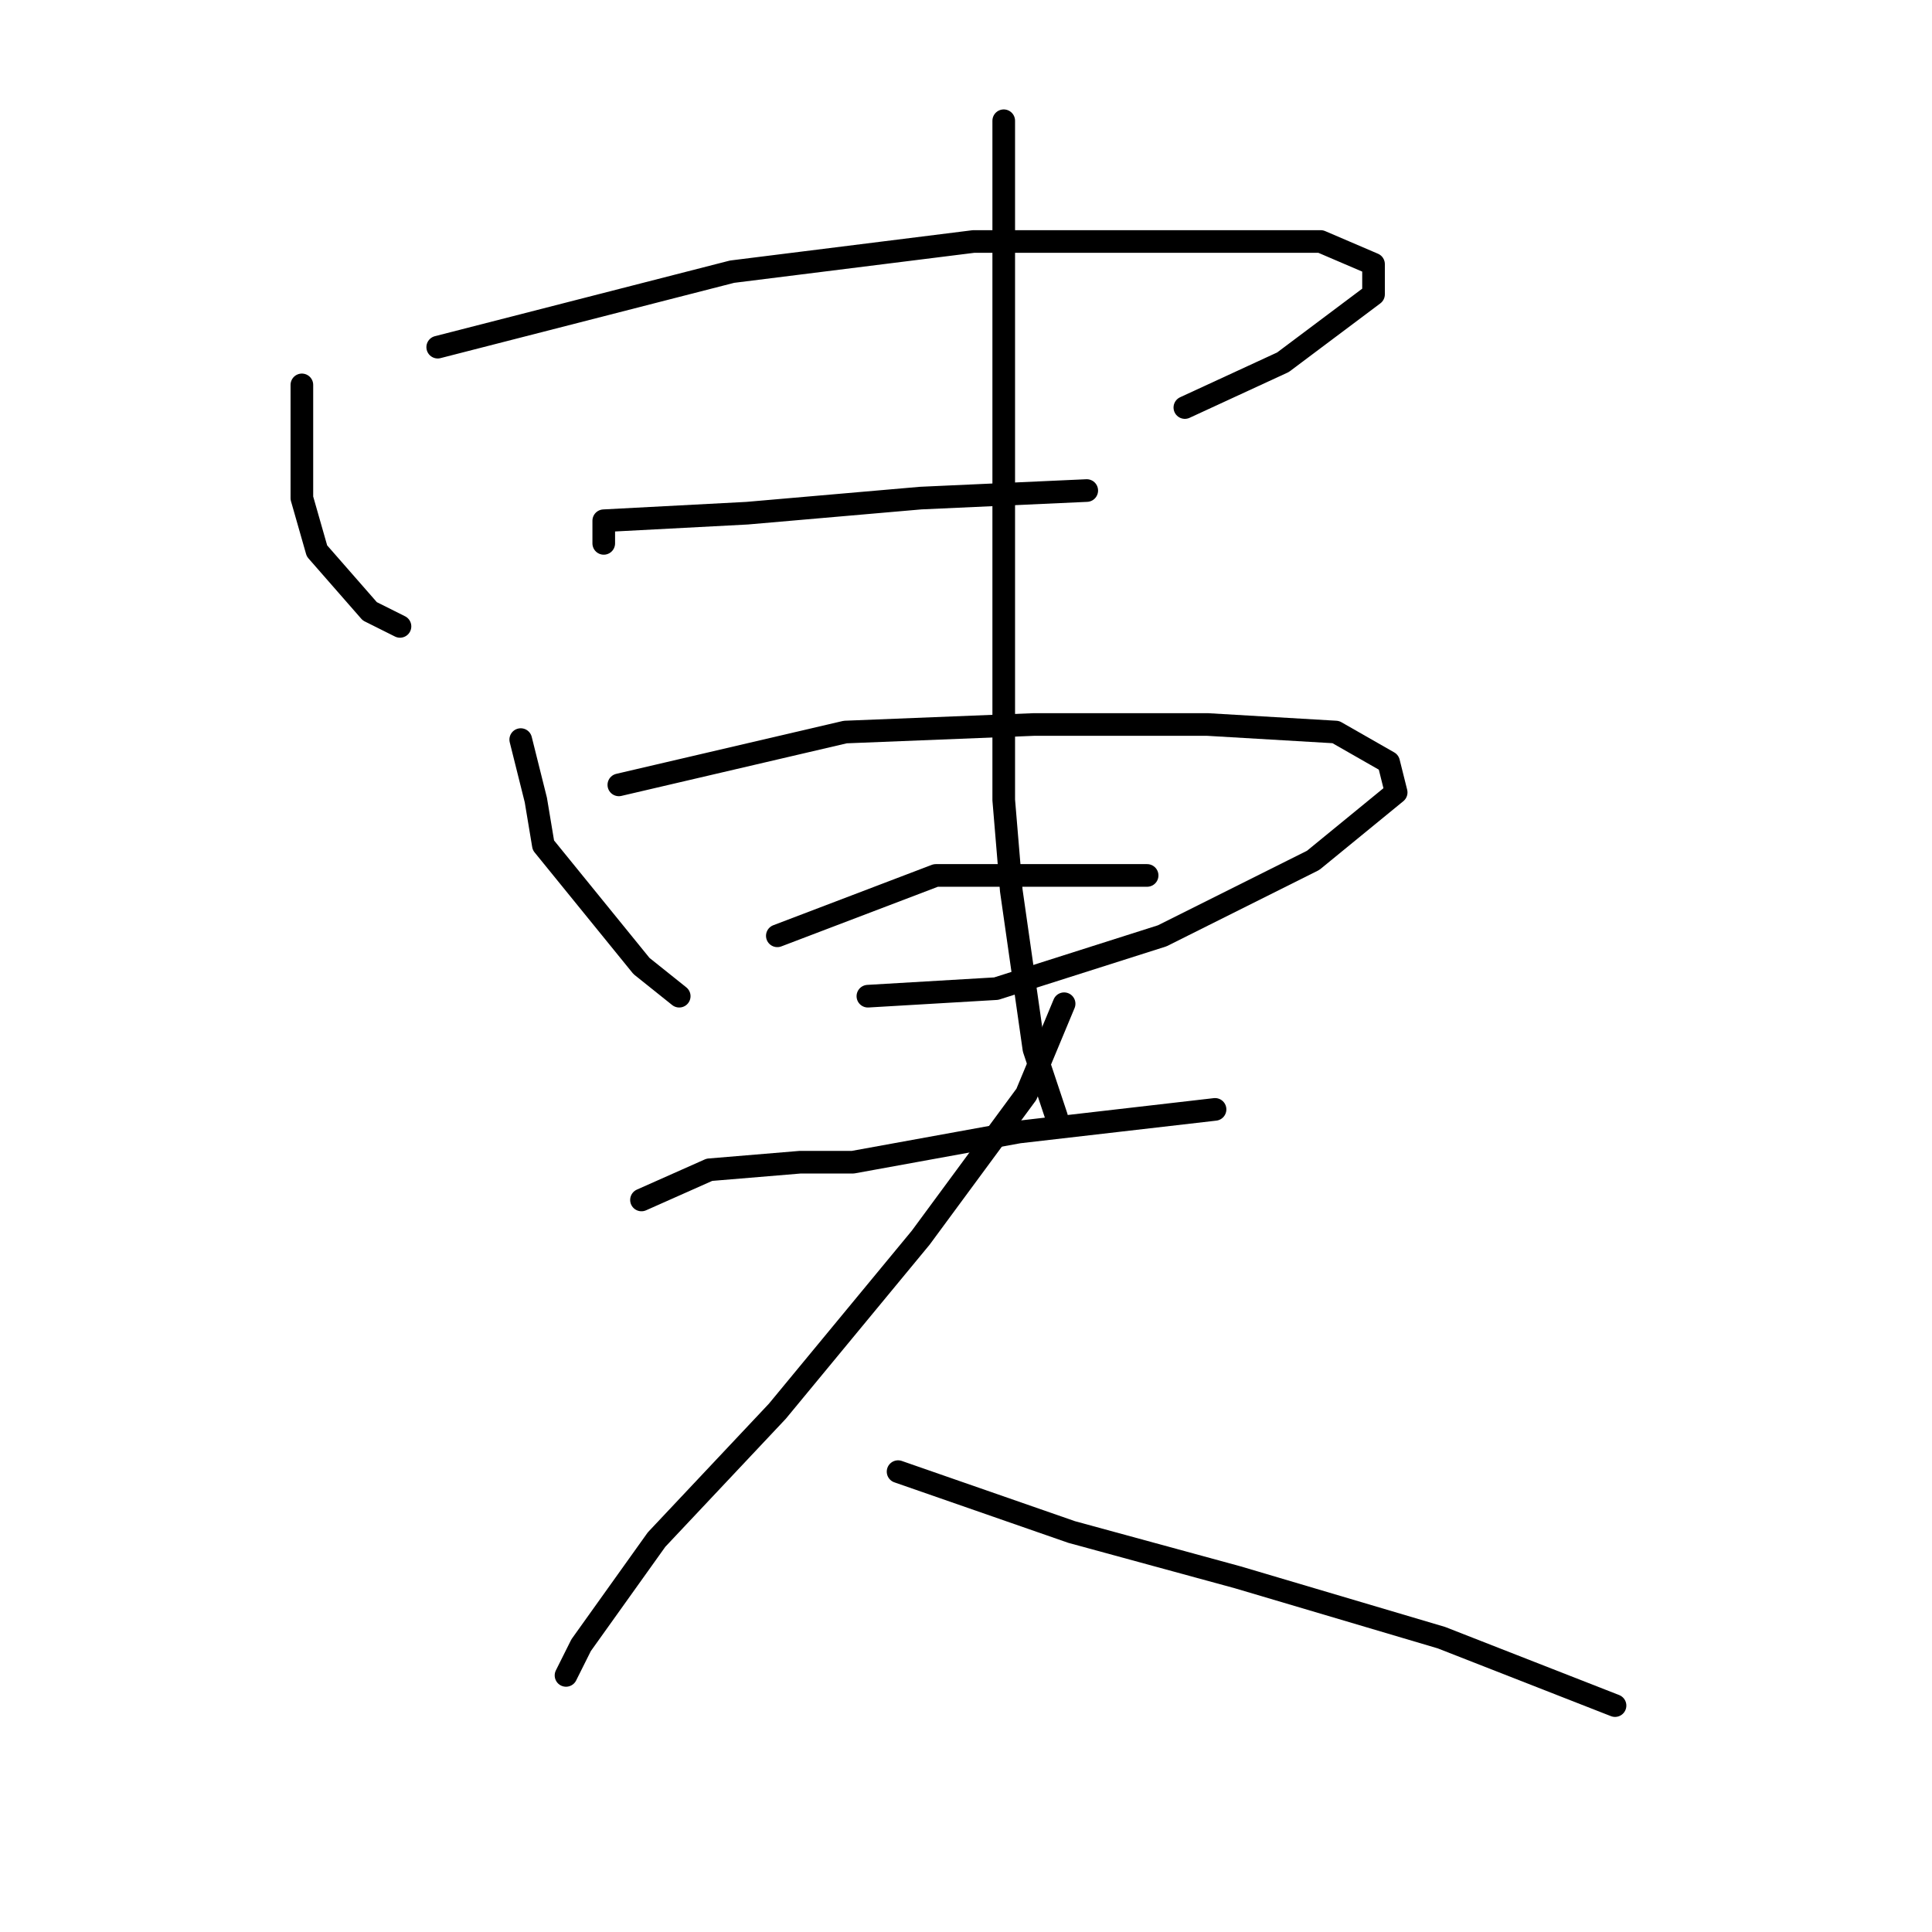 <?xml version="1.0" standalone="no"?>
    <svg width="256" height="256" xmlns="http://www.w3.org/2000/svg" version="1.1">
    <polyline stroke="black" stroke-width="3" stroke-linecap="round" fill="transparent" stroke-linejoin="round" points="40 51 40 66 42 73 49 81 53 83 53 83 " />
        <polyline stroke="black" stroke-width="3" stroke-linecap="round" fill="transparent" stroke-linejoin="round" points="58 46 97 36 129 32 157 32 175 32 182 35 182 39 170 48 157 54 157 54 " />
        <polyline stroke="black" stroke-width="3" stroke-linecap="round" fill="transparent" stroke-linejoin="round" points="80 72 80 69 99 68 122 66 144 65 144 65 " />
        <polyline stroke="black" stroke-width="3" stroke-linecap="round" fill="transparent" stroke-linejoin="round" points="69 98 71 106 72 112 85 128 90 132 90 132 " />
        <polyline stroke="black" stroke-width="3" stroke-linecap="round" fill="transparent" stroke-linejoin="round" points="82 104 112 97 137 96 160 96 177 97 184 101 185 105 174 114 154 124 132 131 115 132 115 132 " />
        <polyline stroke="black" stroke-width="3" stroke-linecap="round" fill="transparent" stroke-linejoin="round" points="103 124 124 116 143 116 152 116 152 116 " />
        <polyline stroke="black" stroke-width="3" stroke-linecap="round" fill="transparent" stroke-linejoin="round" points="133 16 133 24 133 43 133 89 133 106 134 118 137 139 140 148 140 148 " />
        <polyline stroke="black" stroke-width="3" stroke-linecap="round" fill="transparent" stroke-linejoin="round" points="85 159 94 155 106 154 113 154 135 150 161 147 161 147 " />
        <polyline stroke="black" stroke-width="3" stroke-linecap="round" fill="transparent" stroke-linejoin="round" points="141 133 136 145 122 164 103 187 87 204 77 218 75 222 75 222 " />
        <polyline stroke="black" stroke-width="3" stroke-linecap="round" fill="transparent" stroke-linejoin="round" points="119 195 142 203 164 209 191 217 214 226 214 226 " />
        </svg>